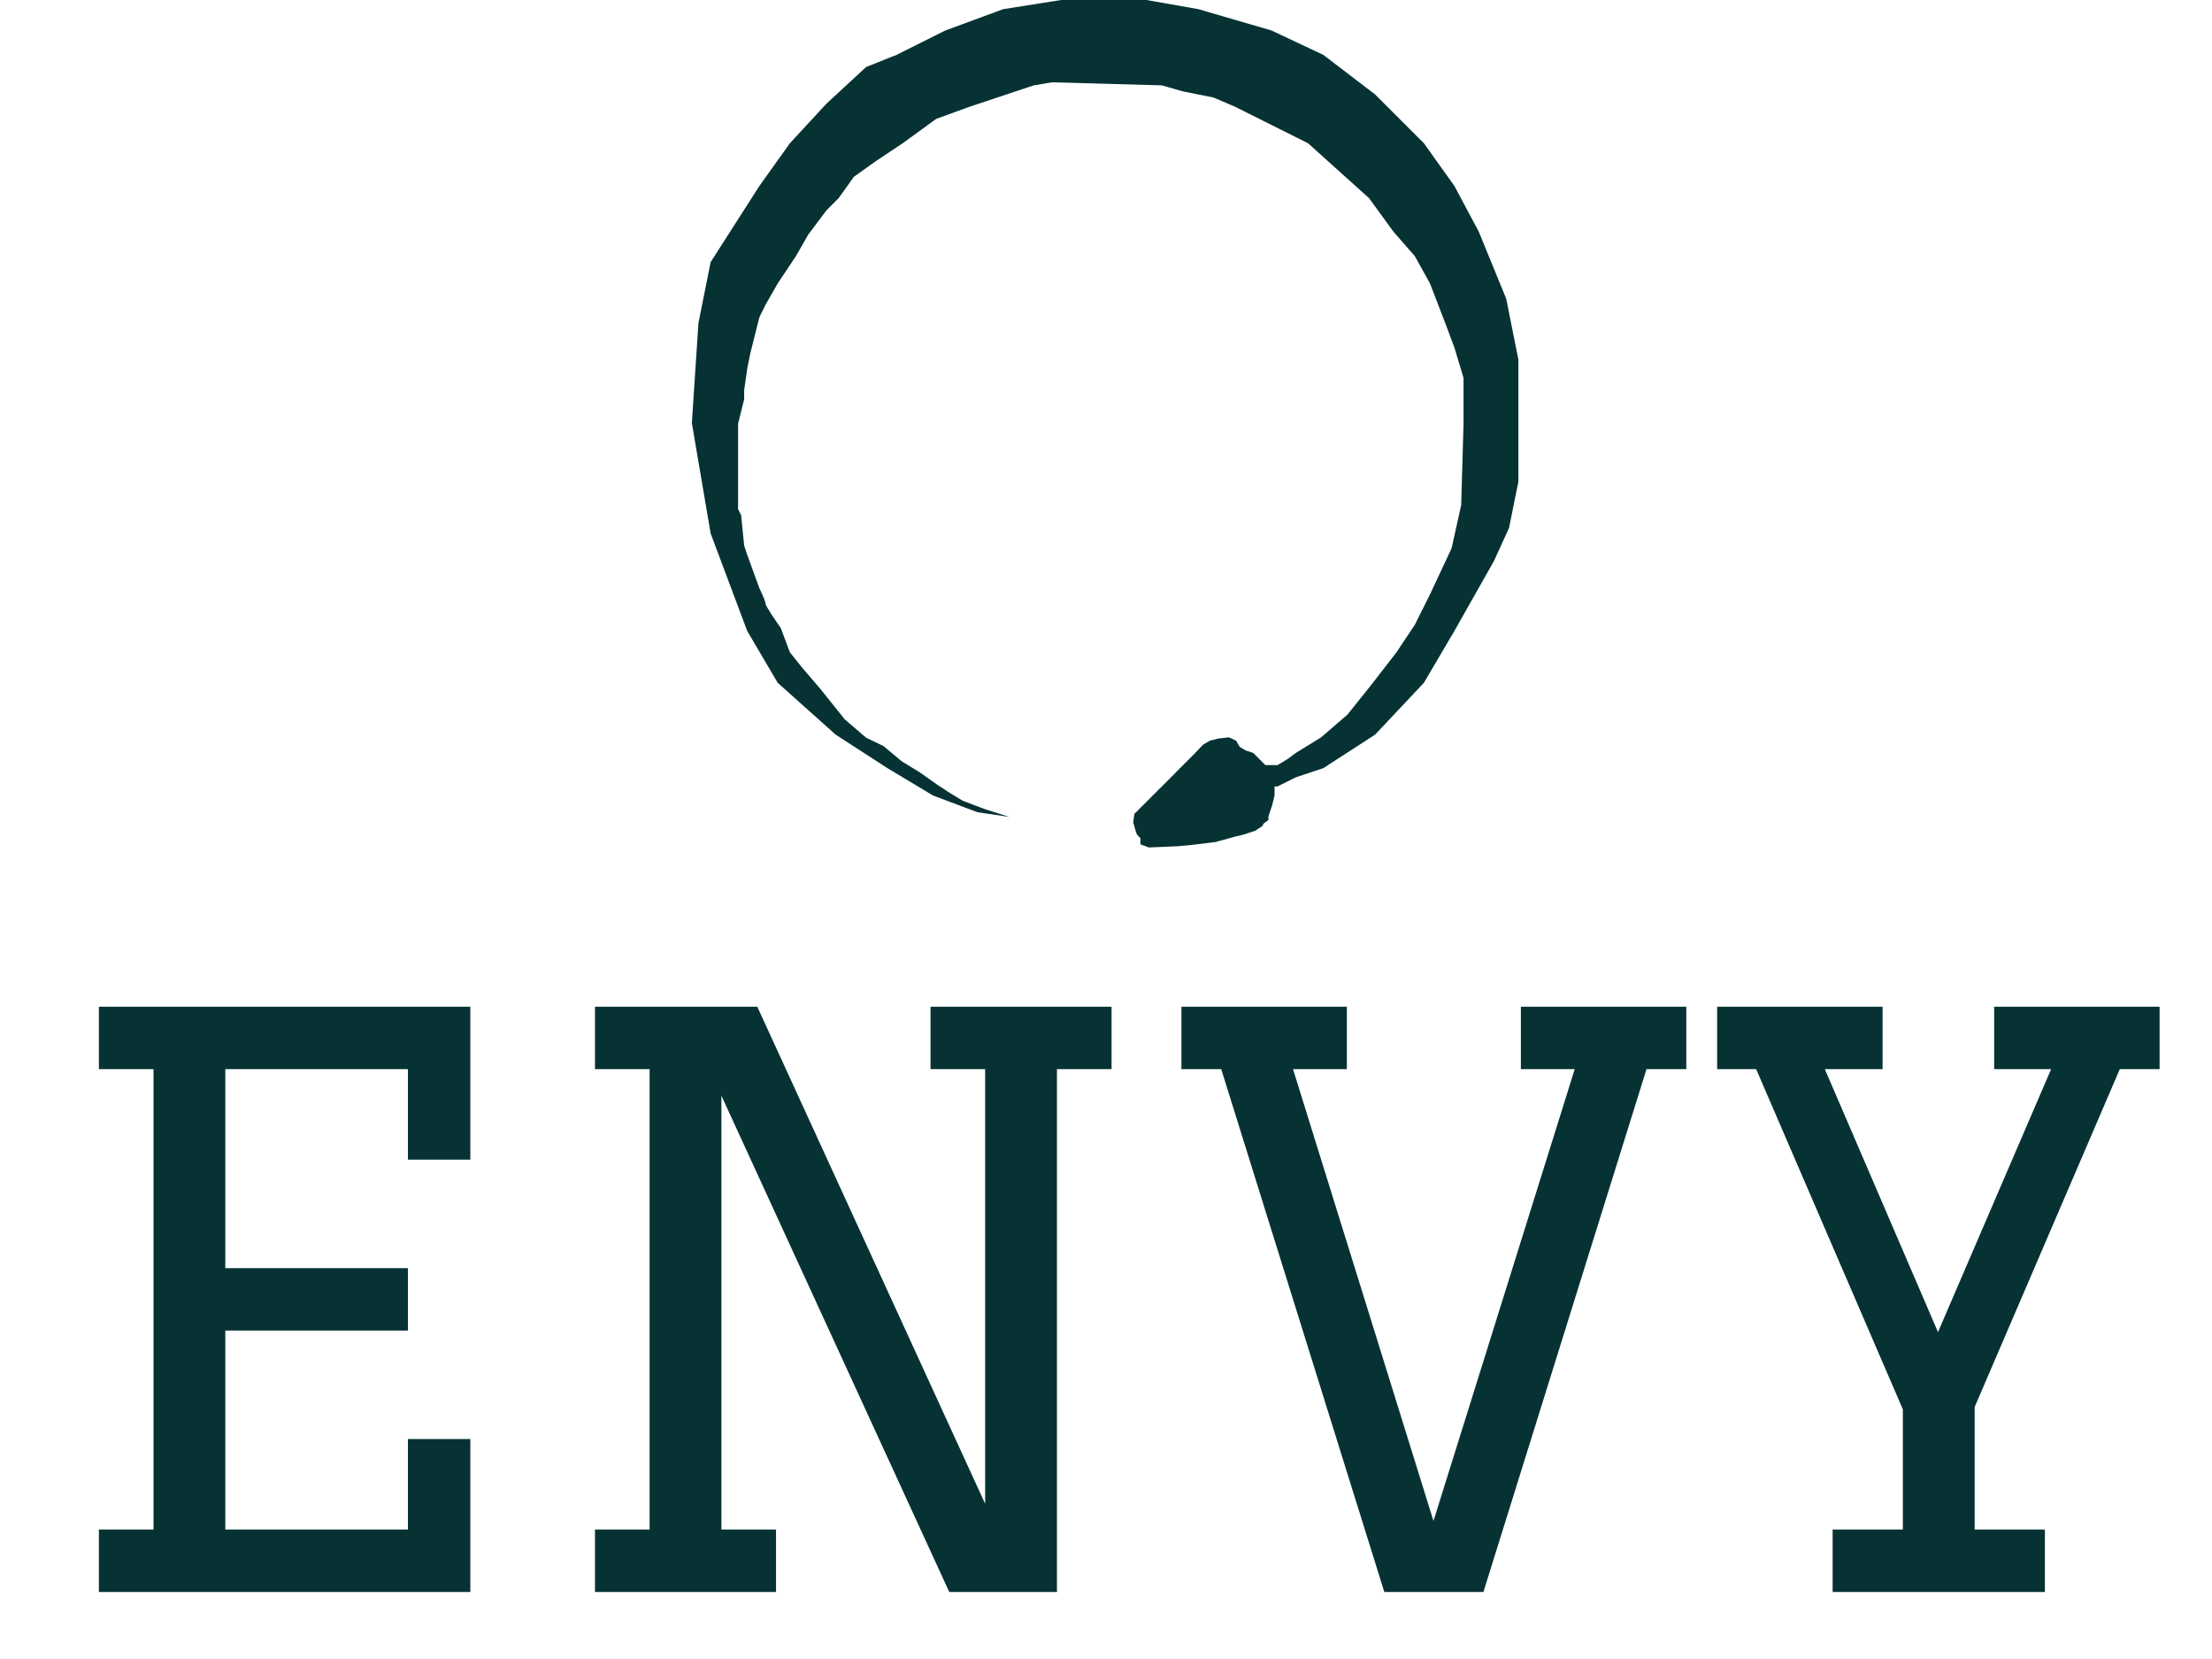 <svg width="924" height="693" viewBox="0 0 924 693" fill="none" xmlns="http://www.w3.org/2000/svg">
<path d="M41.311 420.528H196.469V484.417H170.392V446.605H94.117V529.725H170.392V555.802H94.117V638.923H170.392V601.111H196.469V665H41.311V638.923H64.128V446.605H41.311V420.528ZM301.345 638.923H324.162V665H248.539V638.923H271.356V446.605H248.539V420.528H316.339L411.52 628.166V446.605H388.703V420.528H464.326V446.605H441.509V665H396.526L301.345 457.688V638.923ZM493.508 446.605V420.528H562.612V446.605H540.12L598.794 635.337L657.793 446.605H635.301V420.528H704.406V446.605H687.781L619.655 665H578.258L510.132 446.605H493.508ZM854.193 665H765.531V638.923H794.868V588.725L733.587 446.605H717.289V420.528H786.393V446.605H762.272L809.536 556.454L856.801 446.605H833.005V420.528H902.11V446.605H885.485L824.856 587.747V638.923H854.193V665Z" fill="#063233"/>
<path d="M389.796 332.329L408.369 339.304L421.629 341.242L411.442 338L402.154 334.5L396.61 331.124L391.517 327.795L384.325 322.702L376.687 318.012L369.047 311.643L361.784 308.137L352.871 300.497L347.778 294.13L342.685 287.764L335.045 278.851L329.952 272.484L326.132 262.298C324.01 259.327 319.765 253.13 319.765 252.112C319.765 251.093 318.068 247.443 317.219 245.745L312.126 231.739L310.852 227.919L309.579 215.186L308.306 212.64V176.988L310.852 166.801V162.981L312.126 154.068L313.399 147.702L314.672 142.609L315.946 137.516L317.219 132.5L319.765 127.329L324.859 118.416L327.405 114.596L332.498 106.957L337.591 98.043L345.231 87.857L350.324 82.764L356.691 73.851L365.604 67.484L377.064 59.845L391.07 49.658L405.076 44.565L416.536 40.745L431.815 35.652L439.455 34.379L485.293 35.652L494.206 38.199L506.939 40.745L515.852 44.565L531.132 52.205L546.411 59.845L559.144 71.304L571.877 82.764L582.063 96.77L590.976 106.957L597.343 118.416L603.709 134.969L607.529 145.155L611.349 157.888V176.988L610.369 211L606.369 229L597.343 248.292L590.976 261.025L583.337 272.484L572.869 286L562.869 298.5L551.869 308L541.318 314.503L537.869 317.05L533.678 319.596H528.585L527.312 318.323L524.765 315.776L523.492 314.503L520.369 313.5L517.869 312L516.369 309.41L513.369 308L508.869 308.5L505.369 309.41L502.573 311.043L499.3 314.503L496.753 317.05L494.206 319.596L491.66 322.143L490.369 323.5L489.113 324.689L487.869 326L486.369 327.5L484.869 329L484.02 329.783L482.869 331L481.473 332.329L479.869 334L478.927 334.876L477.869 336L476.38 337.422L474.869 339L473.834 339.969L473.369 343.5L474.369 347L474.869 348.5L476.38 350.155V352.702L479.869 354L491.869 353.5L497.369 353L507.659 351.737L515.869 349.5L519.869 348.5L521.369 348L524.369 347L525.869 346L527.312 345.062L527.869 344L529.859 342.516V341L531.369 336.5L532.405 332.329V328.509H533.678L541.318 324.689L552.778 320.87L574.424 306.863L594.796 285.217L607.529 263.571L624.082 234.286L630.369 220.5L634.268 201.18V175.714V150.248L629.175 124.783L617.715 96.77L607.529 77.671L594.796 59.845L574.424 39.472L552.778 22.919L531.132 12.733L500.573 3.82L478.927 0H443.275L419.082 3.82L394.89 12.733L374.517 22.919L361.784 28.012L345.231 43.292L329.952 59.845L317.219 77.671L296.846 109.503L291.753 134.969L289 176.674L296.846 222.826L312.126 263.571L324.859 285.217L349.051 306.863L370.697 320.87L389.796 332.329Z" fill="#063233"/>
</svg>
